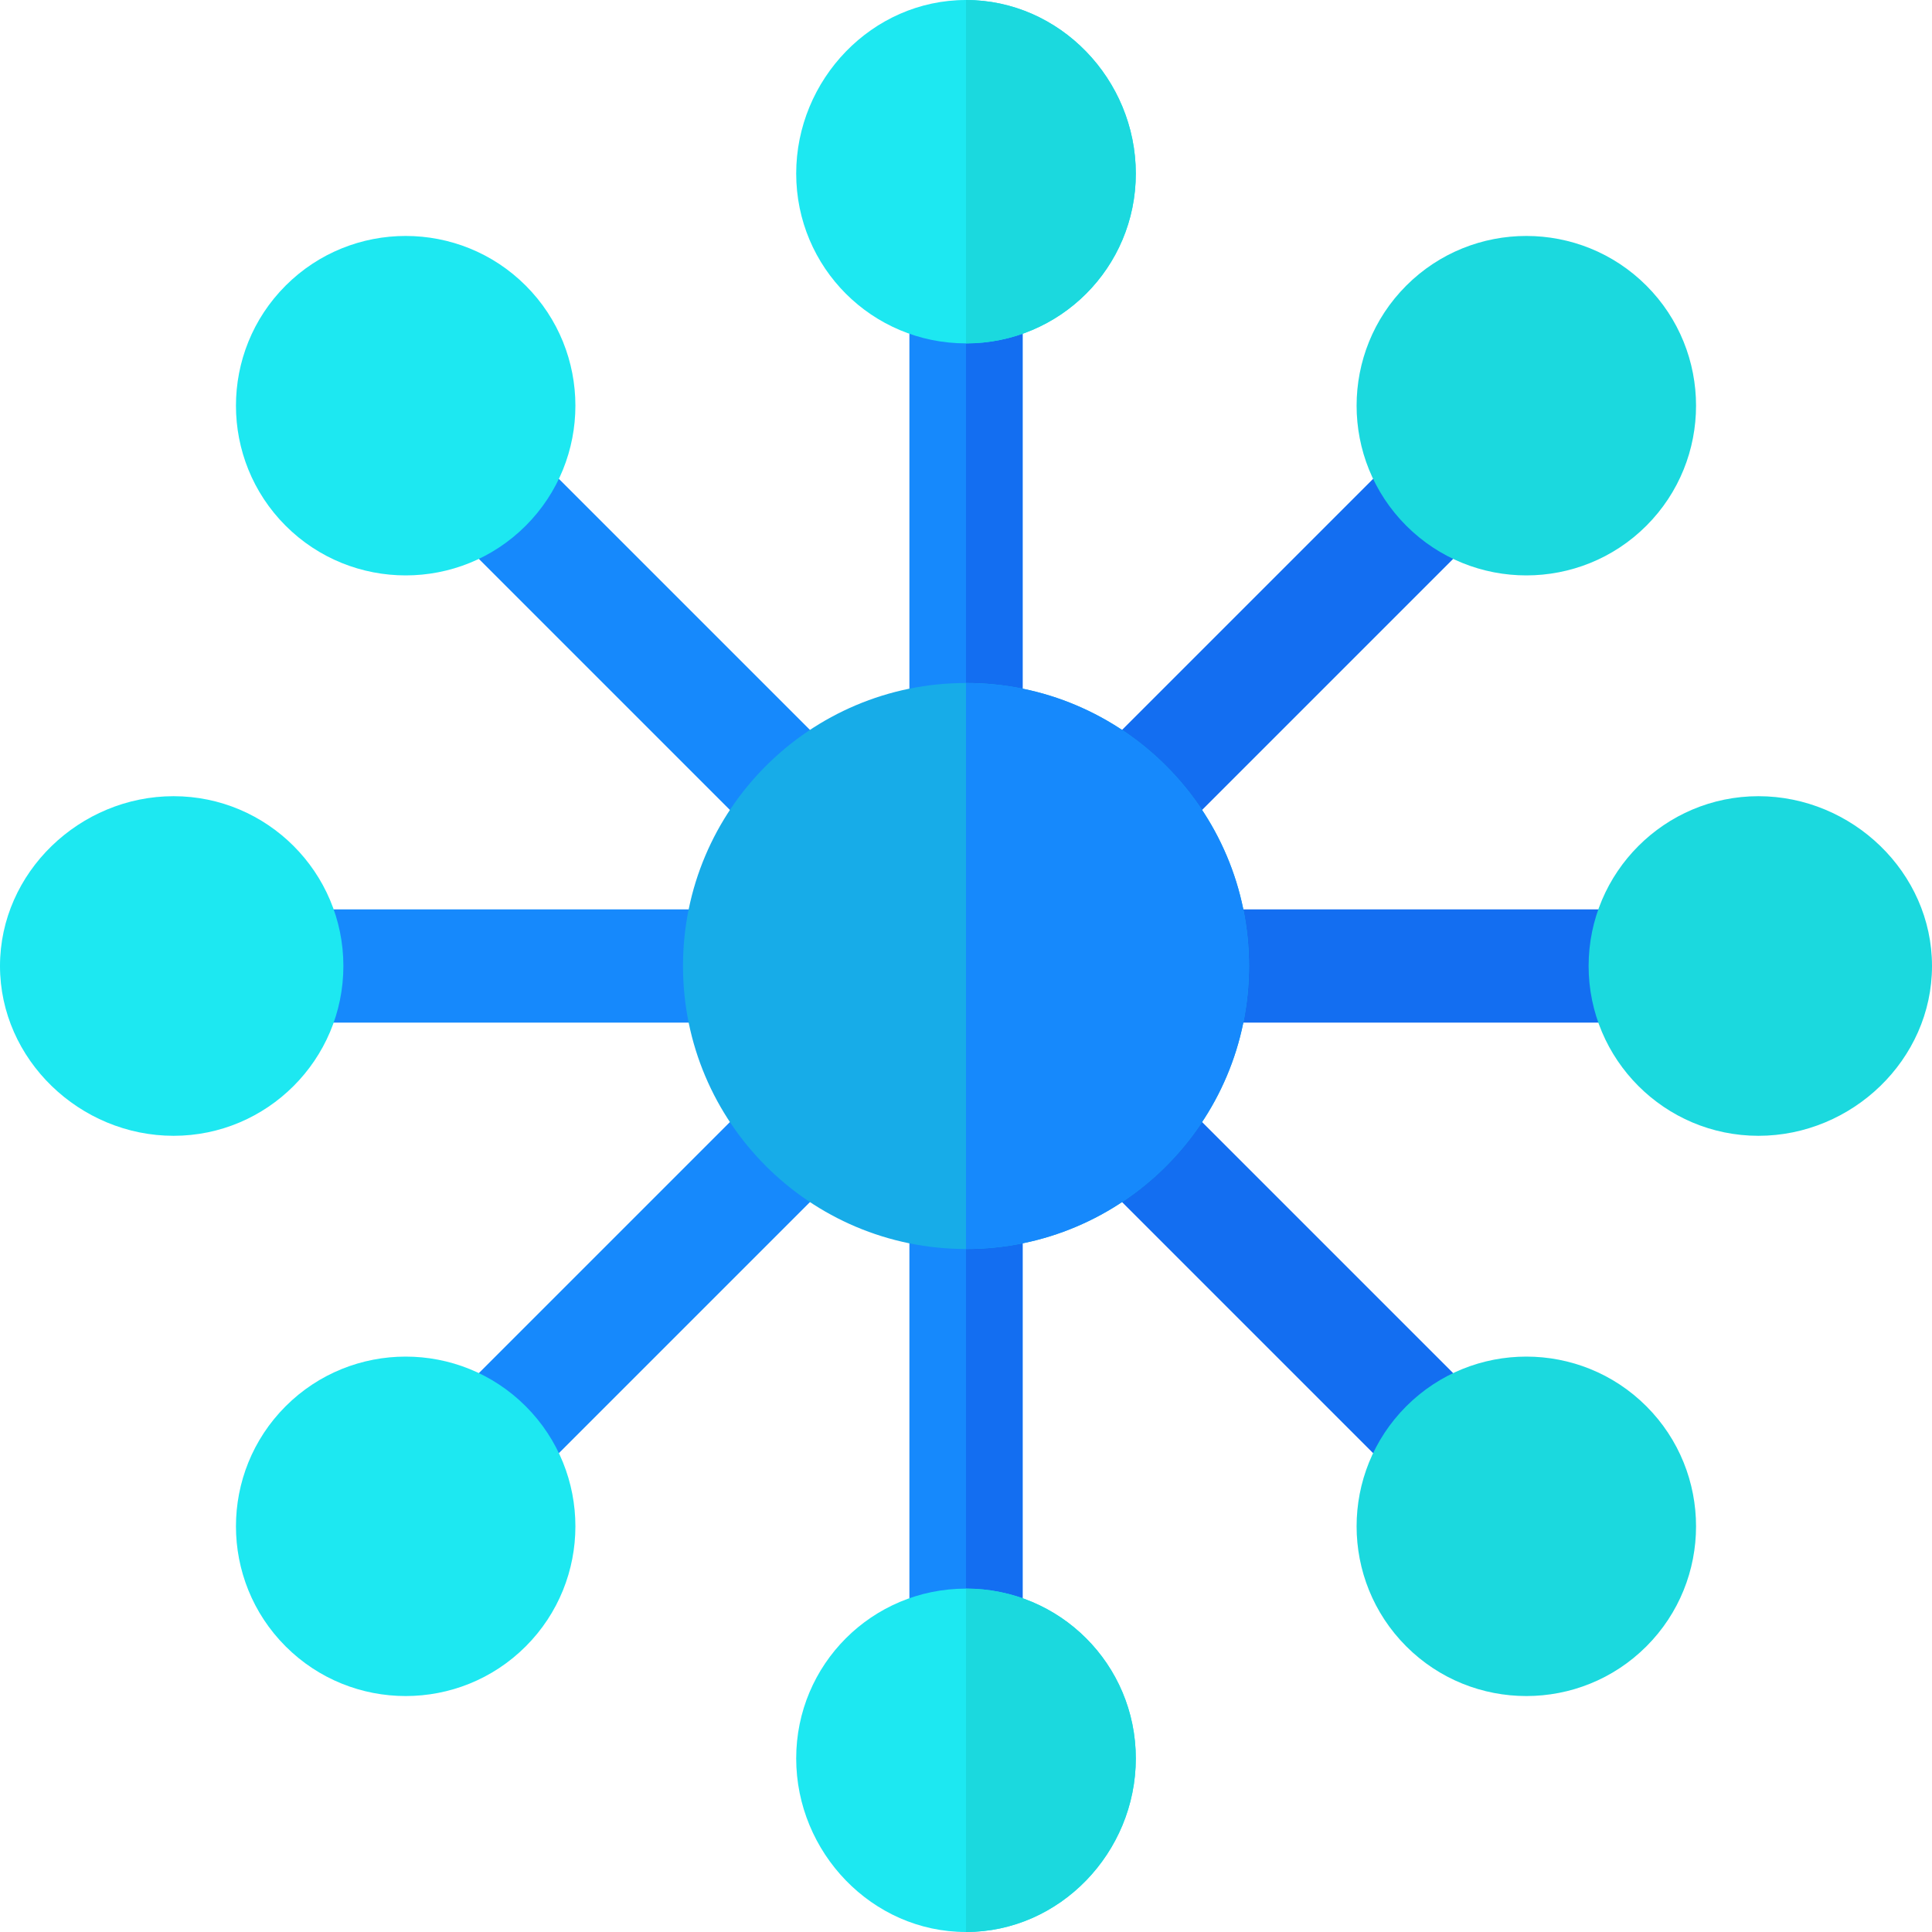 <?xml version="1.0" encoding="iso-8859-1"?>

<svg version="1.1" id="Capa_1" xmlns="http://www.w3.org/2000/svg" xmlns:xlink="http://www.w3.org/1999/xlink" x="0px" y="0px"
	 viewBox="0 0 512 512" style="enable-background:new 0 0 512 512;" xml:space="preserve">
<path style="fill:#1689FC;" d="M202.973,224.184l-84.858-84.858c-5.859-5.859-5.859-15.352,0-21.211s15.352-5.859,21.211,0
	l84.858,84.858c5.859,5.859,5.859,15.352,0,21.211C218.324,230.043,208.832,230.043,202.973,224.184z"/>
<path style="fill:#136EF1;" d="M372.675,393.886l-84.858-84.858c-5.859-5.859-5.859-15.352,0-21.211s15.352-5.859,21.211,0
	l84.858,84.858c5.859,5.859,5.859,15.352,0,21.211C388.026,399.745,378.534,399.745,372.675,393.886z"/>
<path style="fill:#1689FC;" d="M196,271H76c-8.291,0-15-6.709-15-15s6.709-15,15-15h120c8.291,0,15,6.709,15,15
	C211,264.291,204.291,271,196,271z"/>
<path style="fill:#136EF1;" d="M436,271H316c-8.291,0-15-6.709-15-15s6.709-15,15-15h120c8.291,0,15,6.709,15,15
	C451,264.291,444.291,271,436,271z"/>
<path style="fill:#1689FC;" d="M118.114,393.886c-5.859-5.859-5.859-15.352,0-21.211l84.858-84.858
	c5.859-5.859,15.352-5.859,21.211,0s5.859,15.352,0,21.211l-84.858,84.858C133.466,399.745,123.974,399.745,118.114,393.886z"/>
<path style="fill:#136EF1;" d="M287.816,224.184c-5.859-5.859-5.859-15.352,0-21.211l84.858-84.858
	c5.859-5.859,15.352-5.859,21.211,0s5.859,15.352,0,21.211l-84.858,84.858C303.168,230.043,293.676,230.043,287.816,224.184z"/>
<path style="fill:#1689FC;" d="M271,76v120c0,8.401-6.599,15-15,15s-15-6.599-15-15V76c0-8.401,6.599-15,15-15S271,67.599,271,76z"
	/>
<path style="fill:#136EF1;" d="M271,76v120c0,8.401-6.599,15-15,15V61C264.401,61,271,67.599,271,76z"/>
<path style="fill:#1689FC;" d="M271,316v120c0,8.401-6.599,15-15,15s-15-6.599-15-15V316c0-8.401,6.599-15,15-15
	S271,307.599,271,316z"/>
<path style="fill:#136EF1;" d="M271,316v120c0,8.401-6.599,15-15,15V301C264.401,301,271,307.599,271,316z"/>
<path style="fill:#17ACE8;" d="M256,181c-41.4,0-75,33.6-75,75s33.6,75,75,75s75-33.6,75-75S297.4,181,256,181z"/>
<g>
	<path style="fill:#1DE8F1;" d="M256,0c-24.901,0-45,21.099-45,46s20.099,45,45,45s45-20.099,45-45S280.901,0,256,0z"/>
	<path style="fill:#1DE8F1;" d="M256,421c-24.901,0-45,20.099-45,45s20.099,46,45,46s45-21.099,45-46S280.901,421,256,421z"/>
	<path style="fill:#1DE8F1;" d="M75.692,139.325c-17.549-17.549-17.549-46.084,0-63.633s46.084-17.549,63.633,0
		s17.549,46.084,0,63.633C121.776,156.875,93.242,156.875,75.692,139.325z"/>
</g>
<path style="fill:#1BD9DE;" d="M372.675,436.308c-17.549-17.549-17.549-46.084,0-63.633s46.084-17.549,63.633,0
	s17.549,46.084,0,63.633C418.758,453.857,390.224,453.857,372.675,436.308z"/>
<path style="fill:#1DE8F1;" d="M46,301c-24.814,0-46-20.186-46-45s21.186-45,46-45s45,20.186,45,45S70.814,301,46,301z"/>
<path style="fill:#1BD9DE;" d="M466,301c-24.814,0-45-20.186-45-45s20.186-45,45-45s46,20.186,46,45S490.814,301,466,301z"/>
<path style="fill:#1DE8F1;" d="M75.692,436.308c-17.549-17.549-17.549-46.084,0-63.633s46.084-17.549,63.633,0
	s17.549,46.084,0,63.633S93.242,453.857,75.692,436.308z"/>
<path style="fill:#1BD9DE;" d="M372.675,139.325c-17.549-17.549-17.549-46.084,0-63.633s46.084-17.549,63.633,0
	s17.549,46.084,0,63.633C418.758,156.875,390.224,156.875,372.675,139.325z"/>
<path style="fill:#1689FC;" d="M331,256c0,41.4-33.6,75-75,75V181C297.4,181,331,214.6,331,256z"/>
<g>
	<path style="fill:#1BD9DE;" d="M301,46c0,24.901-20.099,45-45,45V0C280.901,0,301,21.099,301,46z"/>
	<path style="fill:#1BD9DE;" d="M301,466c0,24.901-20.099,46-45,46v-91C280.901,421,301,441.099,301,466z"/>
</g>
<g>
</g>
<g>
</g>
<g>
</g>
<g>
</g>
<g>
</g>
<g>
</g>
<g>
</g>
<g>
</g>
<g>
</g>
<g>
</g>
<g>
</g>
<g>
</g>
<g>
</g>
<g>
</g>
<g>
</g>
</svg>
